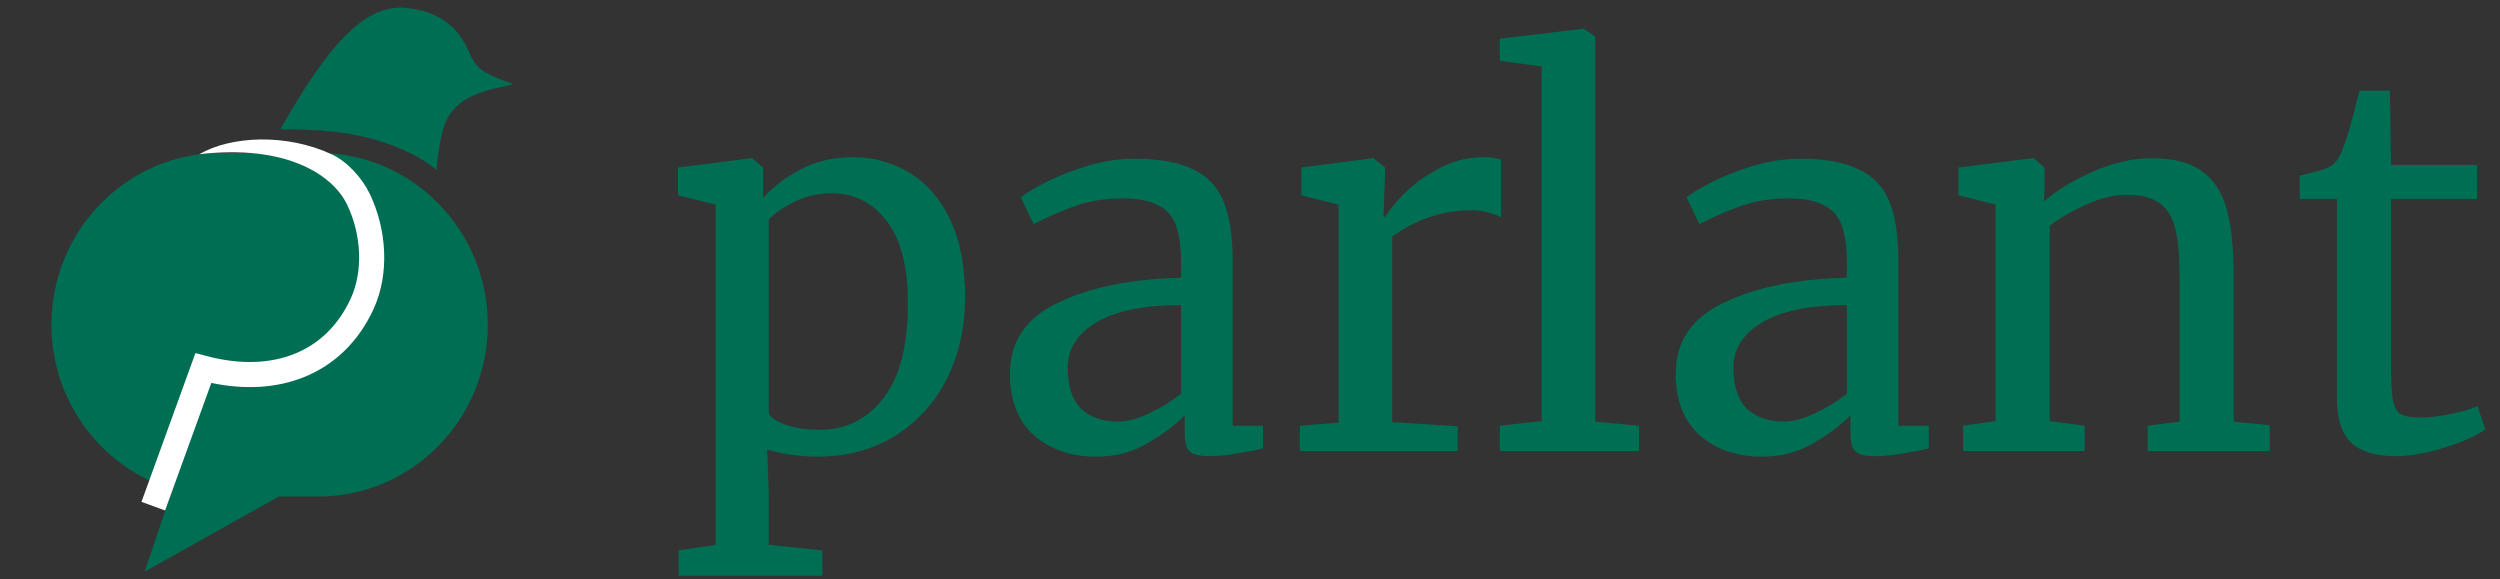 <svg width="164" height="38" viewBox="0 0 164 38" fill="none" xmlns="http://www.w3.org/2000/svg">
<rect x="0" y="0" width="164" height="38" fill="#333333" stroke="none"/>
<path d="M20.884 10.032C27.022 10.032 31.999 15.077 31.999 21.301C31.999 27.525 27.022 32.57 20.884 32.57H18.297L9.492 37.5L11.307 32.1C6.72 30.712 3.375 26.403 3.375 21.301C3.375 15.077 8.352 10.032 14.491 10.032H20.884Z" fill="#006E53"/>
<path d="M24.258 12.72C23.754 11.669 22.773 10.59 21.75 10.118C18.782 8.746 15.155 8.909 13.073 10.118L13.074 10.118C18.826 9.449 21.844 11.493 22.773 13.43C23.721 15.405 23.823 17.795 23.016 19.565C22.197 21.361 20.91 22.574 19.319 23.212C17.719 23.855 15.749 23.939 13.548 23.354L12.82 23.16L9.281 32.922L10.83 33.487L13.863 25.12C16.063 25.582 18.141 25.462 19.936 24.741C21.941 23.937 23.531 22.409 24.515 20.252C25.554 17.973 25.384 15.067 24.258 12.72Z" fill="white"/>
<path d="M26.609 0.516C23.78 0.249 21.333 3.304 18.387 8.489C18.387 8.489 21.273 8.411 23.578 8.91C27.086 9.669 28.63 11.152 28.63 11.152C28.63 11.152 28.808 8.865 29.303 7.865C30.175 6.107 32.278 5.861 33.681 5.527C31.324 4.692 31.324 4.358 30.987 3.857C30.65 3.356 30.145 0.85 26.609 0.516Z" fill="#006E53"/>
<path d="M63.313 19.542C63.313 21.458 62.919 23.217 62.13 24.817C61.341 26.395 60.214 27.646 58.748 28.571C57.283 29.495 55.57 29.957 53.608 29.957C53.068 29.957 52.481 29.912 51.85 29.822C51.219 29.732 50.712 29.619 50.328 29.484L50.43 32.324V35.739L53.947 36.111V37.768H44.513V36.111L46.947 35.739V13.422L44.479 12.813V10.987L49.28 10.379H49.348L50.058 10.987V12.982C50.734 12.238 51.568 11.607 52.56 11.089C53.575 10.57 54.702 10.311 55.942 10.311C57.272 10.311 58.489 10.638 59.594 11.291C60.721 11.945 61.623 12.96 62.299 14.335C62.975 15.71 63.313 17.446 63.313 19.542ZM54.555 12.678C53.699 12.678 52.898 12.858 52.154 13.219C51.411 13.58 50.836 13.974 50.43 14.402V27.15C50.588 27.421 50.982 27.669 51.614 27.894C52.267 28.097 52.977 28.199 53.744 28.199C55.48 28.199 56.877 27.511 57.937 26.136C59.019 24.761 59.56 22.687 59.56 19.914C59.56 17.48 59.087 15.665 58.14 14.47C57.215 13.275 56.021 12.678 54.555 12.678ZM66.253 24.513C66.253 22.394 67.312 20.838 69.431 19.846C71.55 18.832 74.233 18.291 77.479 18.223V17.277C77.479 16.217 77.366 15.383 77.141 14.774C76.915 14.166 76.521 13.726 75.957 13.456C75.416 13.162 74.639 13.016 73.624 13.016C72.475 13.016 71.438 13.185 70.513 13.523C69.612 13.839 68.71 14.233 67.808 14.707L66.963 12.948C67.256 12.7 67.797 12.373 68.586 11.968C69.375 11.562 70.288 11.201 71.325 10.886C72.362 10.57 73.399 10.412 74.436 10.412C76.036 10.412 77.299 10.638 78.223 11.089C79.17 11.517 79.846 12.216 80.252 13.185C80.658 14.154 80.861 15.451 80.861 17.074V27.928H82.856V29.416C82.405 29.529 81.83 29.641 81.131 29.754C80.455 29.867 79.857 29.923 79.339 29.923C78.708 29.923 78.279 29.822 78.054 29.619C77.829 29.439 77.716 29.021 77.716 28.368V27.252C77.04 27.928 76.205 28.548 75.213 29.112C74.244 29.675 73.14 29.957 71.9 29.957C70.277 29.957 68.924 29.495 67.842 28.571C66.782 27.624 66.253 26.271 66.253 24.513ZM73.354 27.658C73.94 27.658 74.616 27.477 75.383 27.117C76.149 26.756 76.848 26.328 77.479 25.832V20.016C75.022 20.016 73.162 20.399 71.9 21.165C70.66 21.909 70.04 22.89 70.04 24.107C70.04 25.324 70.333 26.226 70.919 26.812C71.528 27.376 72.339 27.658 73.354 27.658ZM85.275 27.928L87.811 27.725V13.422L85.376 12.813V10.987L90.043 10.379H90.11L90.854 10.987V11.596L90.753 14.233H90.854C91.08 13.85 91.485 13.354 92.072 12.745C92.658 12.137 93.413 11.585 94.337 11.089C95.261 10.57 96.264 10.311 97.347 10.311C97.797 10.311 98.169 10.367 98.462 10.48V14.267C98.305 14.154 98.045 14.053 97.685 13.963C97.347 13.85 96.963 13.794 96.535 13.794C94.664 13.794 92.928 14.369 91.328 15.518V27.691L95.622 27.962V29.585H85.275V27.928ZM101.134 4.36L98.395 3.988V2.534L103.839 1.891H103.907L104.651 2.398V27.658L107.525 27.928V29.585H98.395V27.928L101.134 27.624V4.36ZM109.926 24.513C109.926 22.394 110.986 20.838 113.105 19.846C115.224 18.832 117.906 18.291 121.152 18.223V17.277C121.152 16.217 121.04 15.383 120.814 14.774C120.589 14.166 120.194 13.726 119.631 13.456C119.09 13.162 118.312 13.016 117.298 13.016C116.148 13.016 115.111 13.185 114.187 13.523C113.285 13.839 112.383 14.233 111.481 14.707L110.636 12.948C110.929 12.7 111.47 12.373 112.259 11.968C113.048 11.562 113.961 11.201 114.998 10.886C116.035 10.57 117.072 10.412 118.109 10.412C119.71 10.412 120.972 10.638 121.896 11.089C122.843 11.517 123.519 12.216 123.925 13.185C124.331 14.154 124.534 15.451 124.534 17.074V27.928H126.529V29.416C126.078 29.529 125.503 29.641 124.804 29.754C124.128 29.867 123.531 29.923 123.012 29.923C122.381 29.923 121.953 29.822 121.727 29.619C121.502 29.439 121.389 29.021 121.389 28.368V27.252C120.713 27.928 119.879 28.548 118.887 29.112C117.917 29.675 116.813 29.957 115.573 29.957C113.95 29.957 112.597 29.495 111.515 28.571C110.456 27.624 109.926 26.271 109.926 24.513ZM117.027 27.658C117.613 27.658 118.289 27.477 119.056 27.117C119.822 26.756 120.521 26.328 121.152 25.832V20.016C118.695 20.016 116.835 20.399 115.573 21.165C114.333 21.909 113.713 22.89 113.713 24.107C113.713 25.324 114.006 26.226 114.592 26.812C115.201 27.376 116.013 27.658 117.027 27.658ZM130.909 13.422L128.475 12.813V10.987L133.31 10.379H133.412L134.122 10.987V12.407L134.088 13.219C134.899 12.498 135.97 11.844 137.3 11.258C138.63 10.671 139.904 10.379 141.121 10.379C142.542 10.379 143.635 10.649 144.401 11.19C145.19 11.731 145.743 12.565 146.058 13.692C146.374 14.797 146.532 16.296 146.532 18.19V27.658L148.899 27.894V29.585H140.885V27.928L142.981 27.658V18.156C142.981 16.826 142.891 15.789 142.711 15.045C142.53 14.278 142.192 13.715 141.696 13.354C141.2 12.971 140.479 12.779 139.532 12.779C138.72 12.779 137.853 12.982 136.928 13.388C136.004 13.794 135.181 14.267 134.46 14.808V27.624L136.759 27.928V29.585H128.779V27.928L130.909 27.624V13.422ZM157.118 29.923C155.833 29.923 154.875 29.63 154.243 29.044C153.612 28.458 153.297 27.455 153.297 26.035V13.05H150.862V11.528C150.975 11.506 151.29 11.427 151.809 11.291C152.327 11.156 152.677 11.032 152.857 10.919C153.218 10.717 153.499 10.311 153.702 9.702C153.883 9.274 154.097 8.586 154.345 7.64C154.593 6.693 154.739 6.129 154.784 5.949H156.779L156.847 10.818H162.494V13.05H156.847V23.431C156.847 24.716 156.881 25.617 156.949 26.136C157.039 26.654 157.208 26.993 157.456 27.15C157.726 27.308 158.177 27.387 158.808 27.387C159.417 27.387 160.082 27.308 160.803 27.15C161.547 26.993 162.122 26.823 162.528 26.643L163.035 28.165C162.494 28.571 161.615 28.965 160.398 29.348C159.203 29.732 158.109 29.923 157.118 29.923Z" fill="#006E53"/>
</svg>
